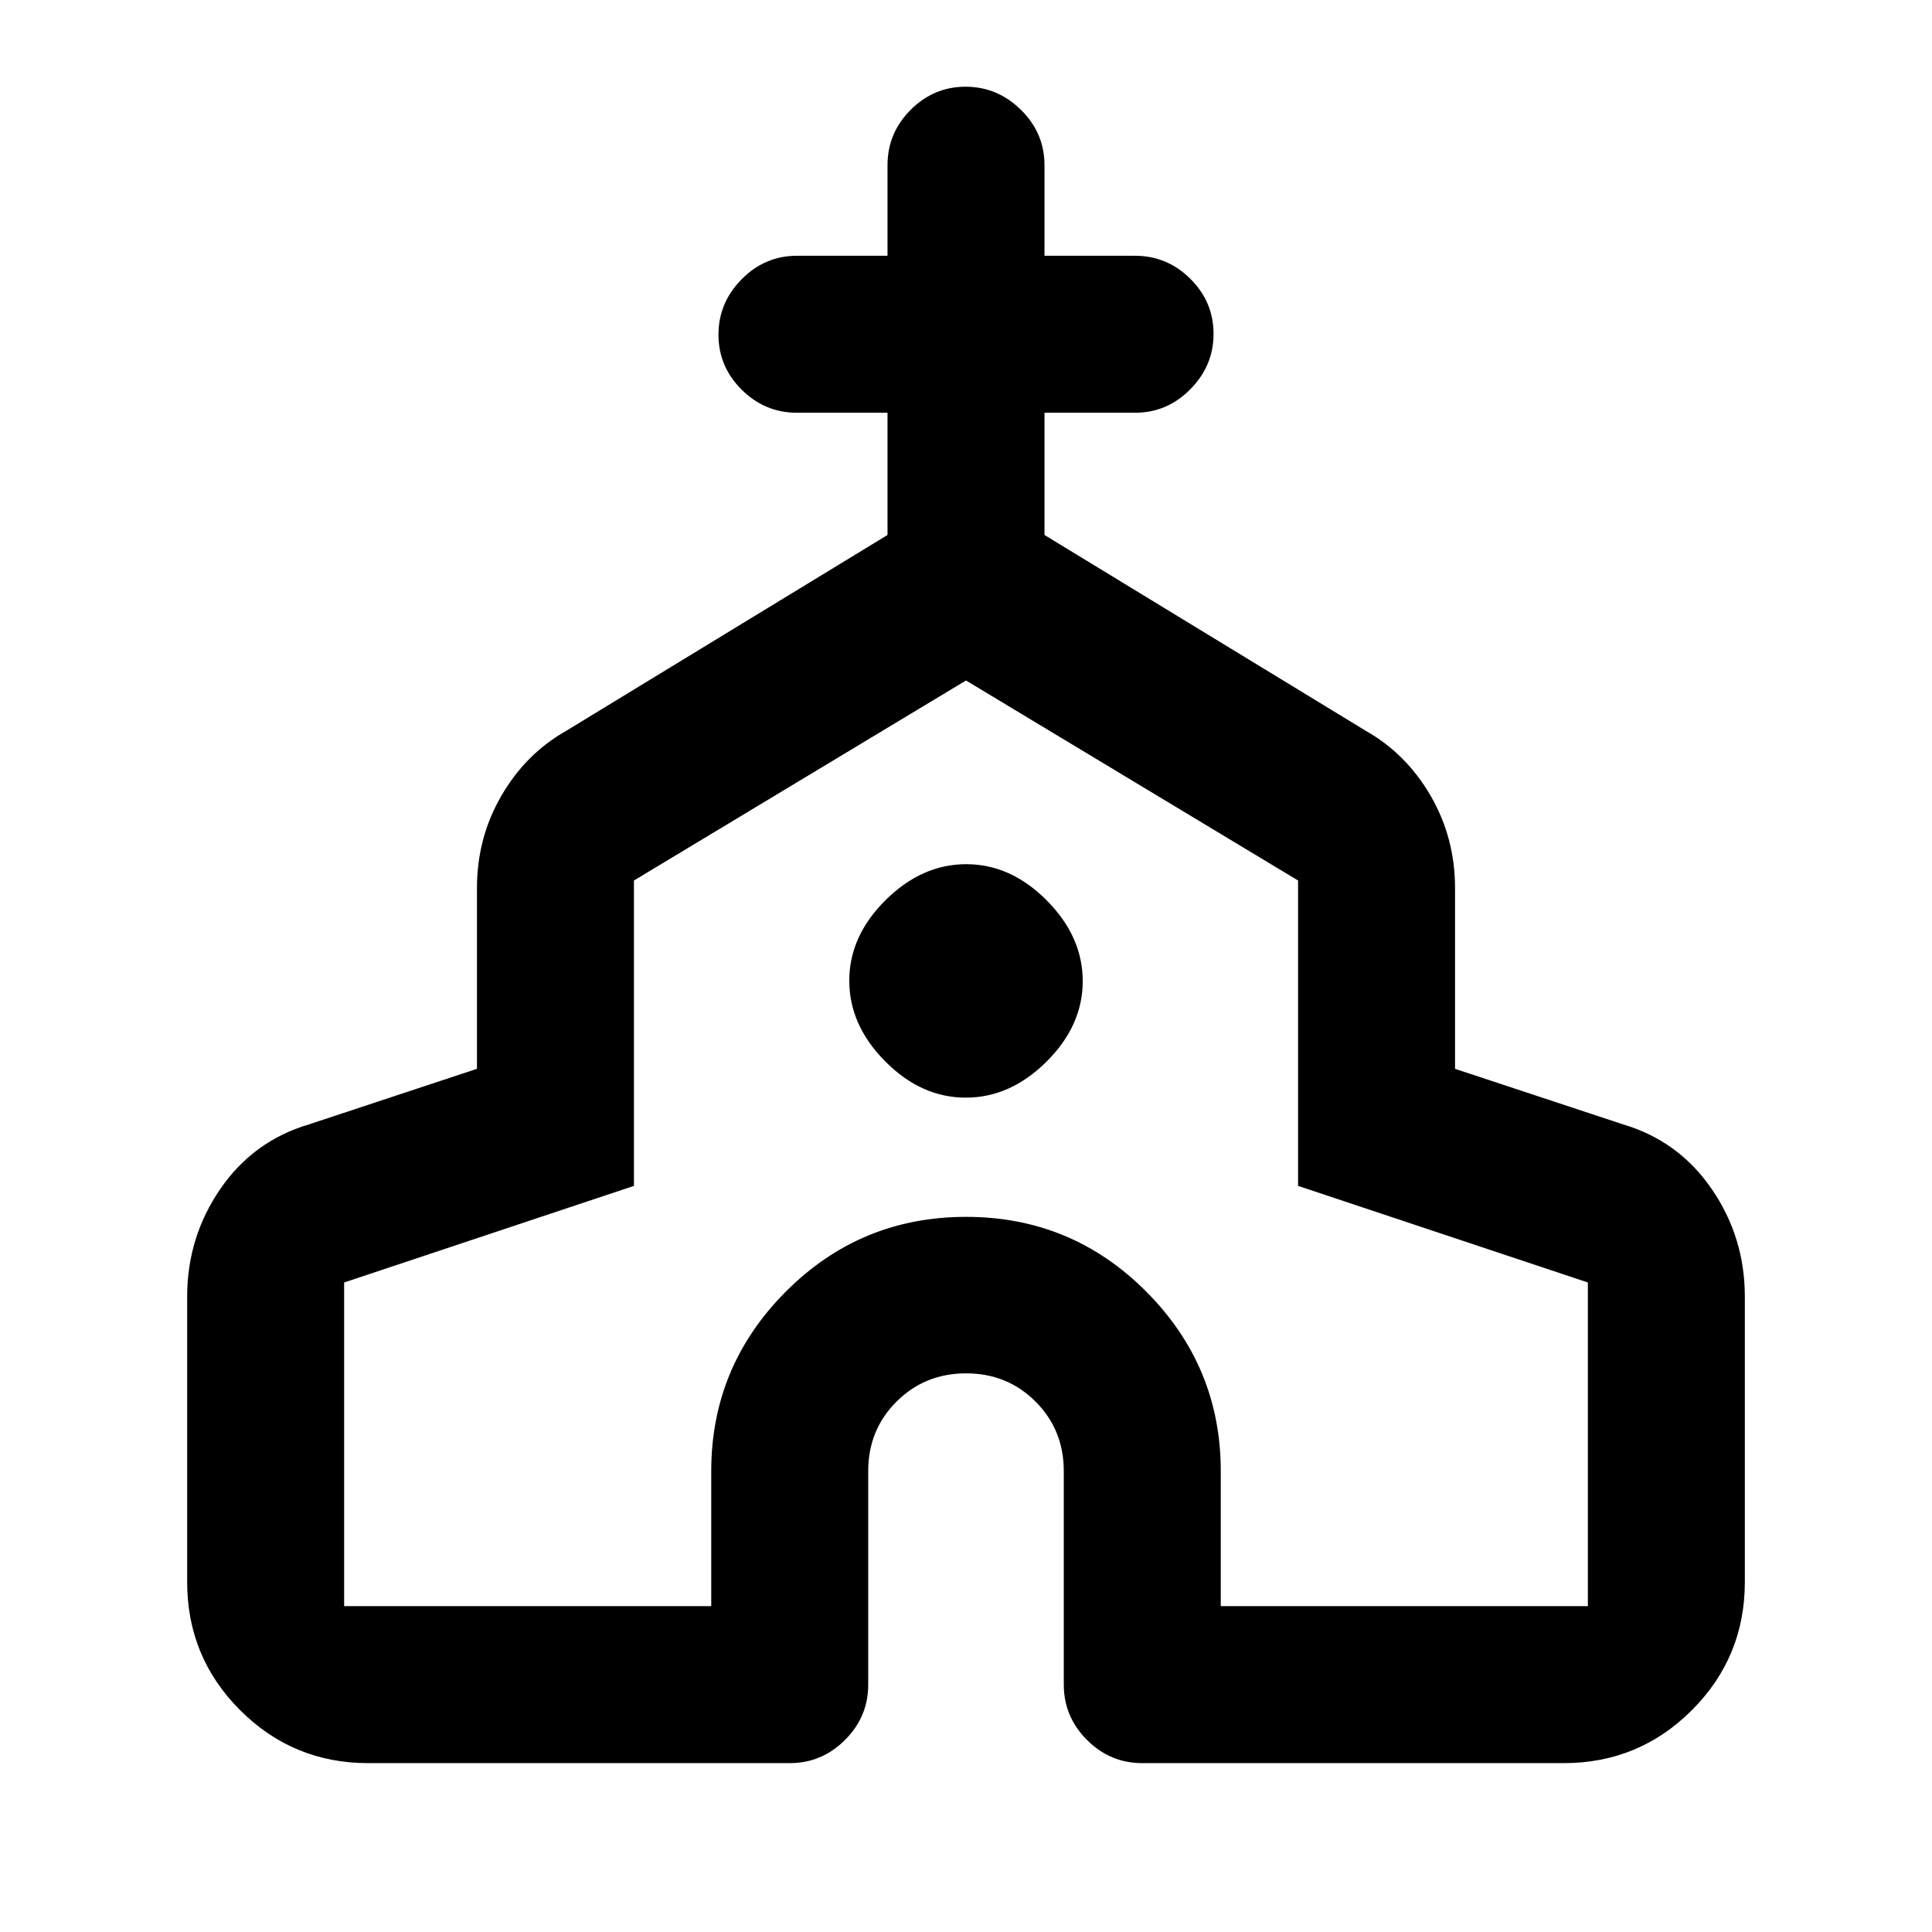 <svg xmlns="http://www.w3.org/2000/svg" height="20" viewBox="0 -960 960 960" width="20"><path d="M93-173.91v-141.83q0-29.44 16.42-53.39 16.43-23.96 44.04-32.15L237-428.91v-89.83q0-24.93 12.11-45.81 12.1-20.88 32.11-32.23L441-694.17v-60.74h-45q-15.95 0-27.48-11.47Q357-777.84 357-793.7q0-15.87 11.52-27.54 11.53-11.67 27.48-11.67h45v-45q0-15.96 11.46-27.48 11.47-11.52 27.33-11.52 15.86 0 27.54 11.52Q519-893.87 519-877.91v45h45q15.95 0 27.48 11.46Q603-809.99 603-794.12q0 15.86-11.52 27.53-11.53 11.68-27.48 11.68h-45v60.74l159.78 97.39q20.01 11.35 32.11 32.23Q723-543.67 723-518.74v89.83l83.54 27.63q27.61 8.19 44.04 32.15Q867-345.18 867-315.74v141.83q0 37.37-26.31 63.68Q814.37-83.91 777-83.91H567.59q-15.96 0-27.48-11.53-11.52-11.52-11.52-27.47V-229q0-20.51-14.03-34.55-14.03-14.04-34.52-14.04-20.48 0-34.56 14.04-14.07 14.04-14.07 34.55v106.09q0 15.95-11.52 27.47-11.52 11.53-27.48 11.53H183q-37.37 0-63.69-26.32Q93-136.54 93-173.91Zm78 12h182.41V-229q0-52.01 37.03-89.18 37.03-37.17 89.59-37.17t89.56 37.17q37 37.17 37 89.18v67.09H789v-160.83l-144-48v-151.74l-165-99.39-165 99.39v151.74l-144 48v160.83Zm308.88-252.68q22.12 0 40.12-17.88 18-17.88 18-40t-17.88-40.12q-17.88-18-40-18T440-512.7q-18 17.88-18 40 0 22.11 17.88 40.11t40 18Zm.12 4.7Z"/></svg>